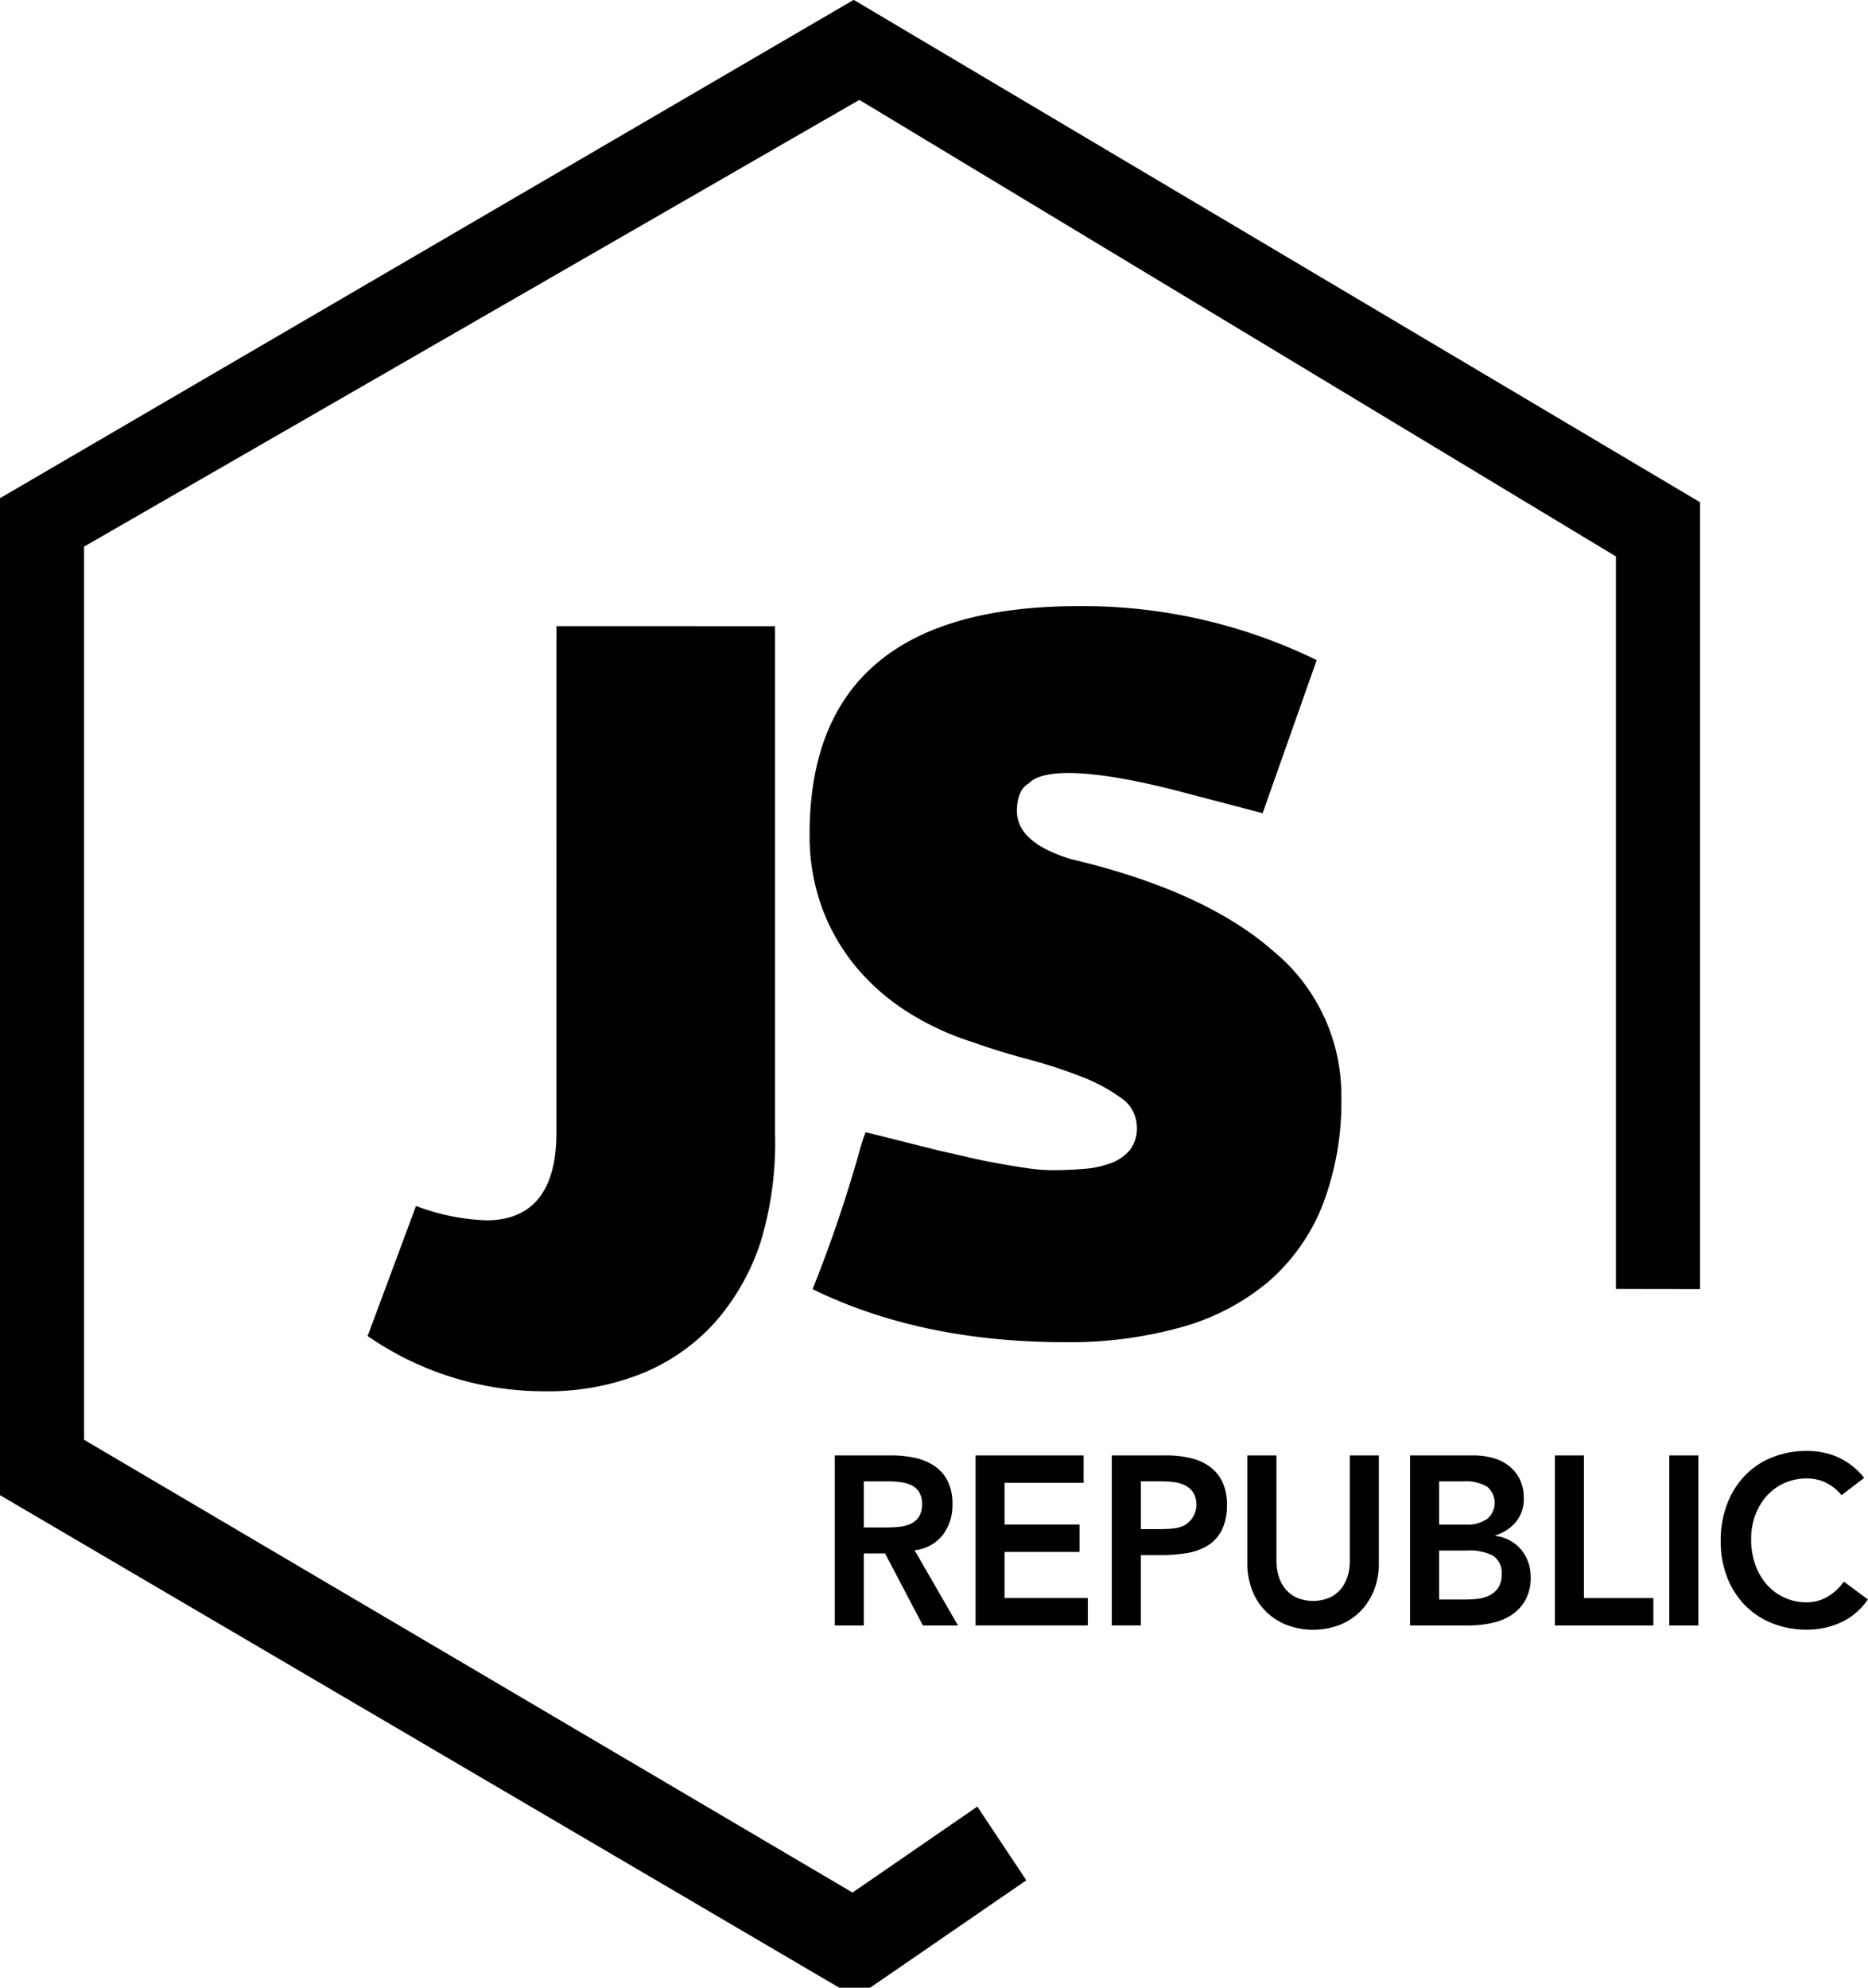 <svg xmlns="http://www.w3.org/2000/svg" width="188" height="200" viewBox="0 0 188 200">
  <defs>
    <style>
      .cls-1 {
        fill-rule: evenodd;
      }
    </style>
  </defs>
  <path id="Forme_1_copie_26" data-name="Forme 1 copie 26" class="cls-1" d="M186.587,149.1a4.567,4.567,0,0,0-1.707-.339,5.508,5.508,0,0,0-2.31.472,5.279,5.279,0,0,0-1.775,1.3,5.955,5.955,0,0,0-1.15,1.945,6.909,6.909,0,0,0-.406,2.392,7.624,7.624,0,0,0,.406,2.538,6.011,6.011,0,0,0,1.15,2.006,5.284,5.284,0,0,0,4.085,1.812,4.118,4.118,0,0,0,1.938-.5,5.357,5.357,0,0,0,1.753-1.583l2.415,1.788a6.632,6.632,0,0,1-2.717,2.319,8.165,8.165,0,0,1-3.412.726,9.289,9.289,0,0,1-3.494-.64,7.942,7.942,0,0,1-2.738-1.813,8.341,8.341,0,0,1-1.8-2.815,9.849,9.849,0,0,1-.65-3.65,10.275,10.275,0,0,1,.65-3.733,8.4,8.4,0,0,1,1.8-2.863,7.832,7.832,0,0,1,2.738-1.825,9.289,9.289,0,0,1,3.494-.641,7.714,7.714,0,0,1,3.1.617,7.244,7.244,0,0,1,2.658,2.09l-2.275,1.74A4.9,4.9,0,0,0,186.587,149.1ZM81,63.008V114a34.381,34.381,0,0,1-1.436,10.925,23,23,0,0,1-4.64,8.164,19.938,19.938,0,0,1-7.355,5.125,25.4,25.4,0,0,1-9.713,1.777A31.208,31.208,0,0,1,40,134.428l4.869-13.084a21.973,21.973,0,0,0,7.1,1.443c4.6,0,7.029-2.946,7.029-8.787l0.006-51Zm84.634-7.016L89.488,10.05,11.462,55V144.87L88.8,190.428l12.559-8.649,4.932,7.415L89.14,200.987,3,150.442V50.127L88.919-.014,174.1,50.537v79.169l-8.47-.013v-73.7Zm-64.46,90.45h10.887V149.2H104.1v4.2h7.545v2.754H104.1v4.64h8.381v2.755h-11.3v-17.11Zm21.53,0.242a5.516,5.516,0,0,1,1.938.81,4.1,4.1,0,0,1,1.335,1.522,5.1,5.1,0,0,1,.5,2.38,5.5,5.5,0,0,1-.534,2.61,3.907,3.907,0,0,1-1.439,1.535,5.89,5.89,0,0,1-2.1.738,15.727,15.727,0,0,1-2.5.192h-2.089v7.081h-2.925v-17.11h5.526A10.654,10.654,0,0,1,122.7,146.685Zm-4.887,2.369v4.808h1.765c0.418,0,.85-0.015,1.3-0.048a3.894,3.894,0,0,0,1.242-.29,2.414,2.414,0,0,0,.963-3.347,2.191,2.191,0,0,0-.836-0.725,3.42,3.42,0,0,0-1.138-.326,10.569,10.569,0,0,0-1.207-.072h-2.089Zm-30.8,14.5v-17.11h5.71a11.191,11.191,0,0,1,2.286.23,5.755,5.755,0,0,1,1.962.785,4.071,4.071,0,0,1,1.37,1.5,4.988,4.988,0,0,1,.511,2.392,4.9,4.9,0,0,1-.987,3.118,4.181,4.181,0,0,1-2.82,1.522l4.364,7.564H95.881l-3.807-7.25H89.938v7.25H87.014Zm5.2-9.86q0.626,0,1.253-.06a3.725,3.725,0,0,0,1.149-.29,1.979,1.979,0,0,0,.847-0.7,2.3,2.3,0,0,0,.326-1.317,2.168,2.168,0,0,0-.3-1.208,1.9,1.9,0,0,0-.79-0.689,3.5,3.5,0,0,0-1.079-.3,9.515,9.515,0,0,0-1.149-.072H89.938v4.639h2.276Zm18.577-67.248q13.4,3.17,20.3,9.207a18.764,18.764,0,0,1,6.9,14.641,28.967,28.967,0,0,1-1.9,10.994,19.82,19.82,0,0,1-5.465,7.7,23.288,23.288,0,0,1-8.729,4.554,41.773,41.773,0,0,1-11.7,1.509q-14.492,0-25.42-5.333a136.781,136.781,0,0,0,4.747-13.987,18.792,18.792,0,0,1,.594-1.811l7.418,1.86q1.335,0.3,2.868.655t3.067,0.629q1.533,0.277,2.917.478a17.145,17.145,0,0,0,2.424.2q1.68,0,3.24-.125a9.964,9.964,0,0,0,2.745-.58,4.529,4.529,0,0,0,1.9-1.307,3.5,3.5,0,0,0,.718-2.315,3.594,3.594,0,0,0-1.632-2.969,17.735,17.735,0,0,0-4.081-2.163,51.039,51.039,0,0,0-5.366-1.735q-2.919-.78-5.44-1.686a27.613,27.613,0,0,1-6.528-3.019,22.2,22.2,0,0,1-5.218-4.553A20.2,20.2,0,0,1,85.717,91.3,21.1,21.1,0,0,1,84.48,83.93q0-22.943,27.1-22.942a53.626,53.626,0,0,1,23.936,5.433l-5.441,15.4-7.591-1.988c-1.862-.486-13.418-3.663-15.949-1.006q-1.188.678-1.187,2.792Q105.35,84.785,110.791,86.446Zm20.676,70.728a5.007,5.007,0,0,0,.186,1.317,3.737,3.737,0,0,0,.615,1.269,3.306,3.306,0,0,0,1.138.954,4.283,4.283,0,0,0,3.5,0,3.327,3.327,0,0,0,1.136-.954,3.758,3.758,0,0,0,.616-1.269,5.049,5.049,0,0,0,.186-1.317v-10.73h2.924V157.27a7.316,7.316,0,0,1-.51,2.791,6.266,6.266,0,0,1-1.393,2.114,6.1,6.1,0,0,1-2.089,1.342,7.539,7.539,0,0,1-5.246,0,6.206,6.206,0,0,1-2.1-1.342,6.037,6.037,0,0,1-1.393-2.114,7.413,7.413,0,0,1-.5-2.791V146.443h2.925v10.73Zm21.681-10.5a4.6,4.6,0,0,1,1.613.75,3.979,3.979,0,0,1,1.15,1.34,4.151,4.151,0,0,1,.44,1.982,3.6,3.6,0,0,1-.789,2.392,4.361,4.361,0,0,1-2.065,1.353v0.049a4.16,4.16,0,0,1,1.427.447,3.808,3.808,0,0,1,1.125.894,4.169,4.169,0,0,1,.732,1.257,4.361,4.361,0,0,1,.267,1.534,4.625,4.625,0,0,1-.535,2.332,4.318,4.318,0,0,1-1.4,1.5,5.881,5.881,0,0,1-2,.809,10.875,10.875,0,0,1-2.286.242h-5.92v-17.11h6.407A7.439,7.439,0,0,1,153.148,146.673Zm-5.316,14.27h2.693a10.469,10.469,0,0,0,1.195-.073,3.485,3.485,0,0,0,1.172-.338,2.313,2.313,0,0,0,.882-0.762,2.28,2.28,0,0,0,.349-1.34,2.047,2.047,0,0,0-.848-1.885,5.087,5.087,0,0,0-2.634-.531h-2.809v4.929Zm0-11.889v4.35h2.67a3.432,3.432,0,0,0,2.193-.593,2.11,2.11,0,0,0-.023-3.214,4.224,4.224,0,0,0-2.425-.543h-2.415ZM162.41,160.8H169.4v2.755h-9.913v-17.11h2.925V160.8Zm11.514,2.755H171v-17.11h2.925v17.11Z" transform="translate(-3)"/>
</svg>
